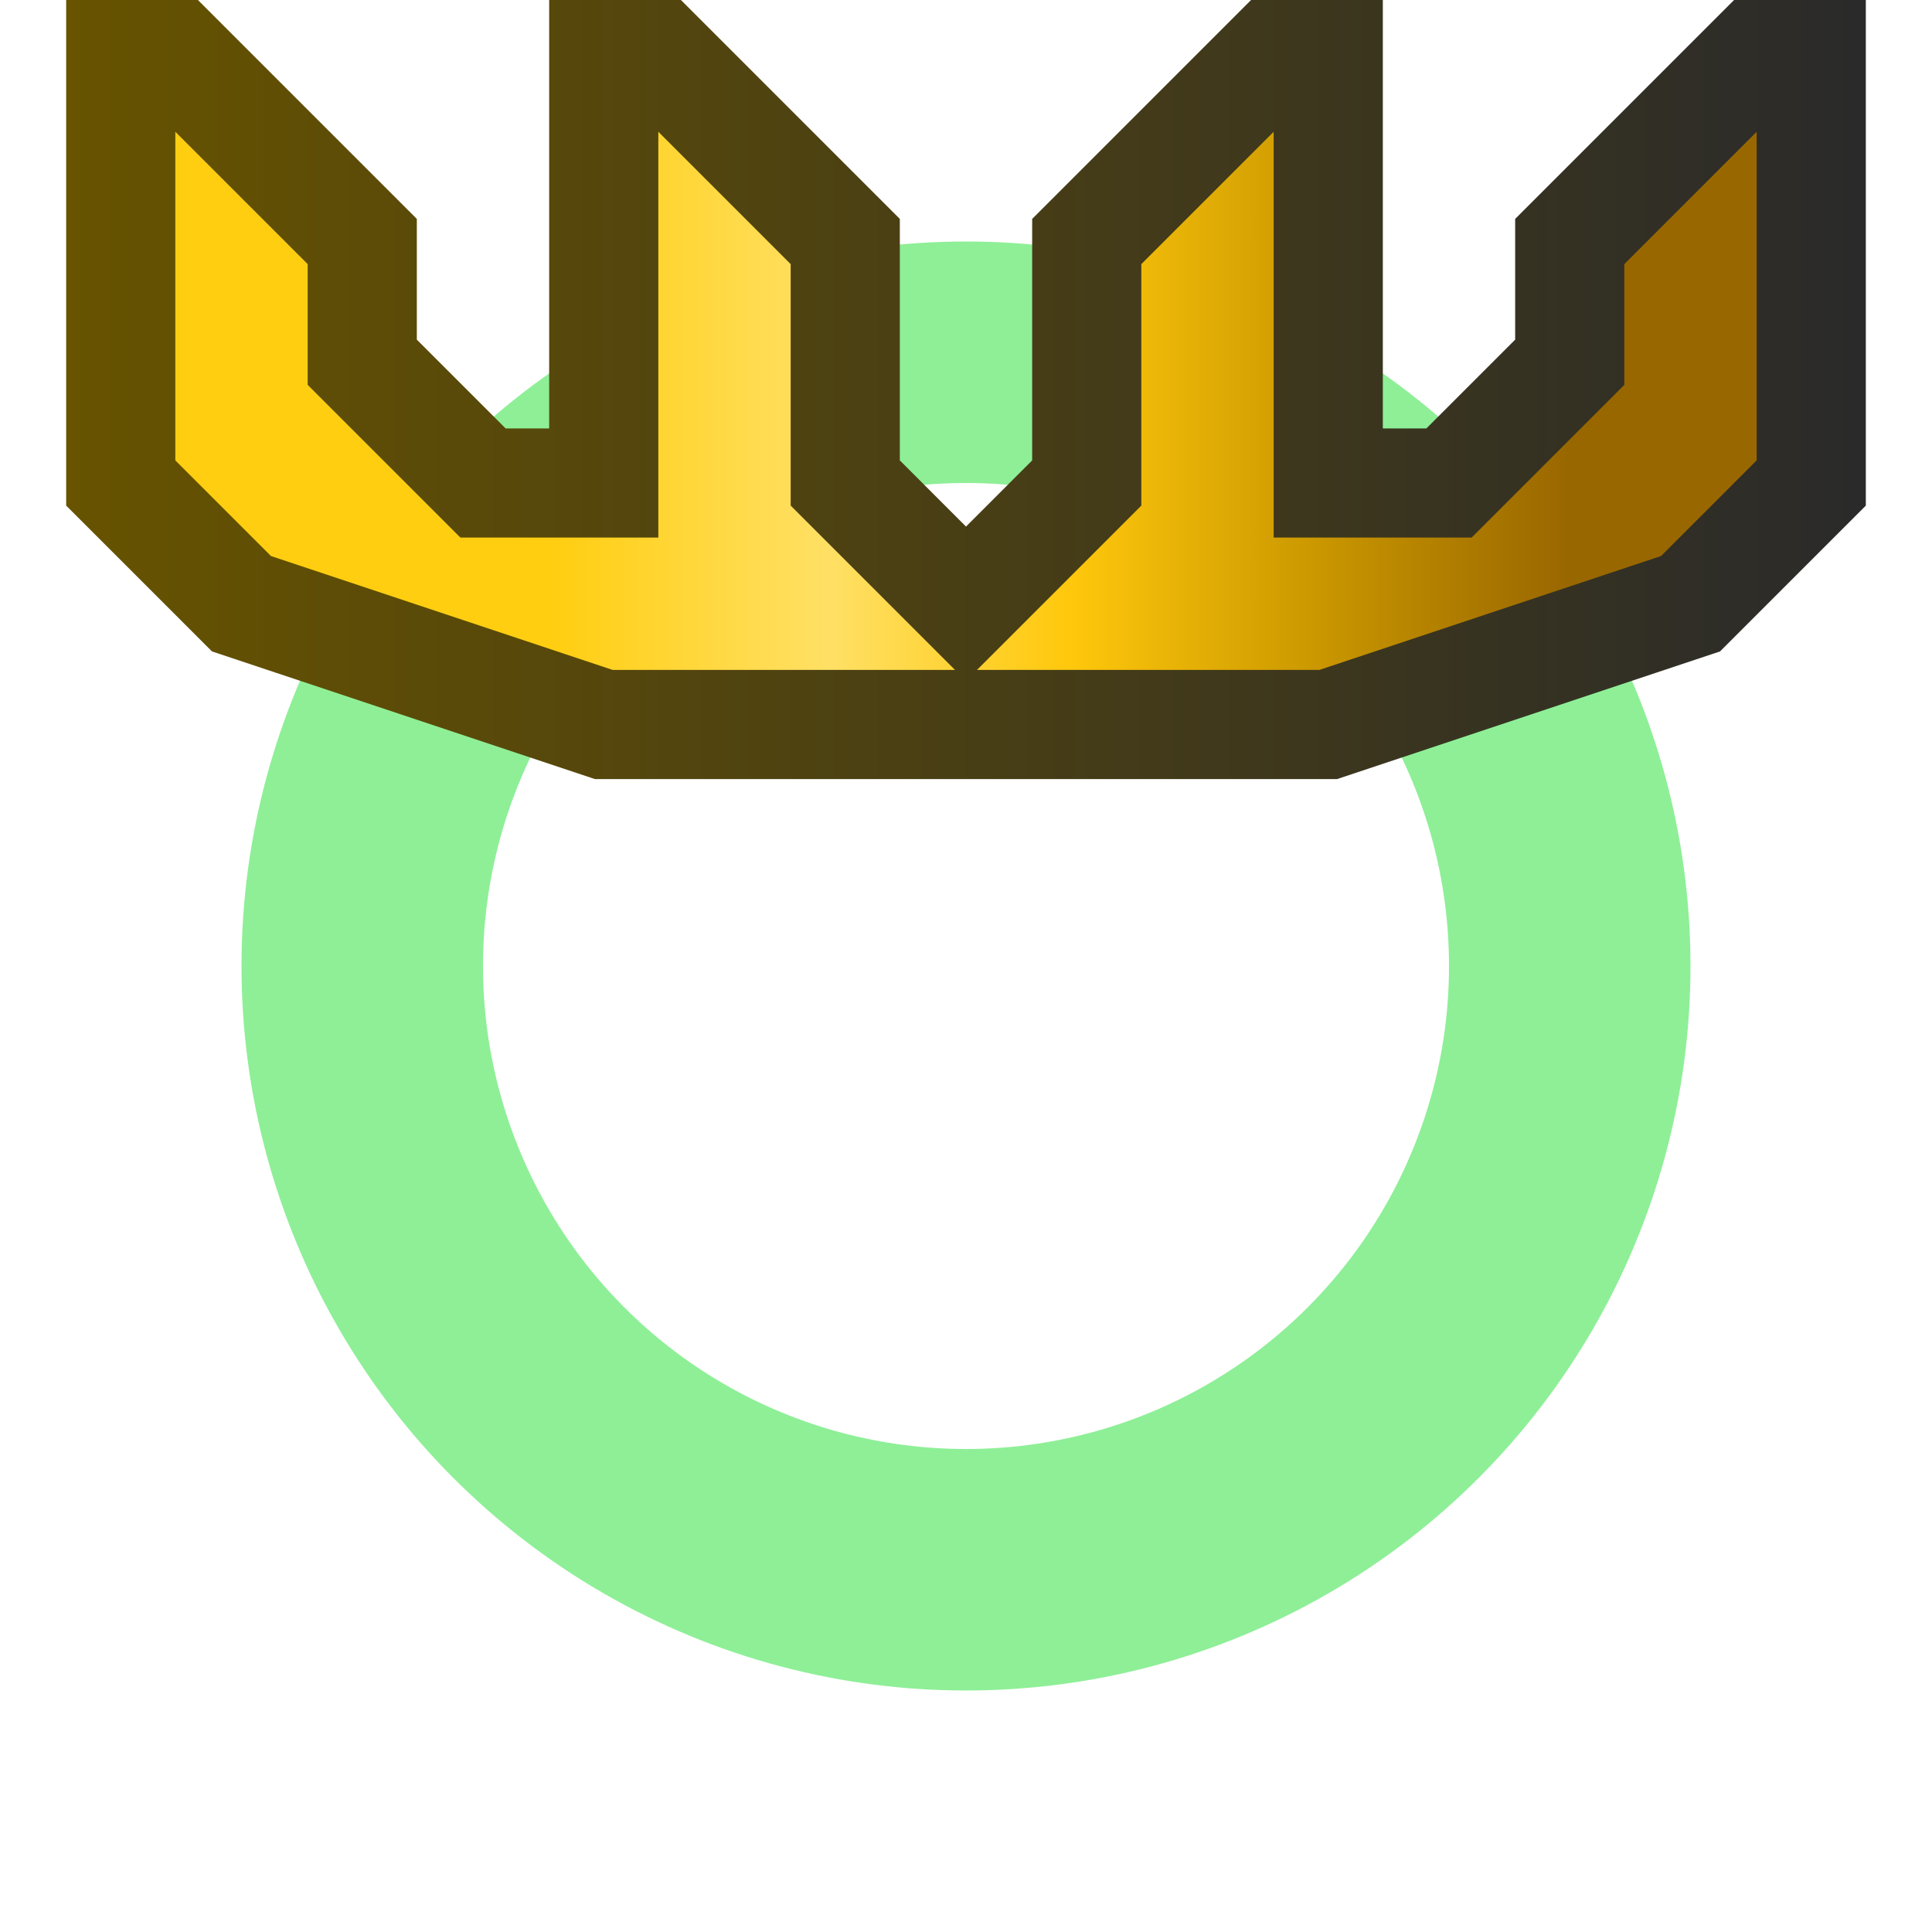 <?xml version="1.0" encoding="UTF-8" standalone="no"?>
<svg
   height="16"
   width="16"
   version="1.1"
   id="svg7"
   sodipodi:docname="control_nim.svg"
   inkscape:version="1.3.2 (091e20ef0f, 2023-11-25, custom)"
   xmlns:inkscape="http://www.inkscape.org/namespaces/inkscape"
   xmlns:sodipodi="http://sodipodi.sourceforge.net/DTD/sodipodi-0.dtd"
   xmlns:xlink="http://www.w3.org/1999/xlink"
   xmlns="http://www.w3.org/2000/svg"
   xmlns:svg="http://www.w3.org/2000/svg">
  <defs
     id="defs7">
    <linearGradient
       id="linearGradient4"
       inkscape:collect="always">
      <stop
         style="stop-color:#ffcc00;stop-opacity:1;"
         offset="0"
         id="stop4" />
      <stop
         style="stop-color:#b38300;stop-opacity:1;"
         offset="1"
         id="stop5" />
    </linearGradient>
    <inkscape:path-effect
       effect="mirror_symmetry"
       start_point="64,0"
       end_point="64,128"
       center_point="64,64"
       id="path-effect14"
       is_visible="true"
       lpeversion="1.2"
       lpesatellites=""
       mode="vertical"
       discard_orig_path="false"
       fuse_paths="true"
       oposite_fuse="false"
       split_items="false"
       split_open="false"
       link_styles="false" />
    <inkscape:path-effect
       effect="mirror_symmetry"
       start_point="64,0"
       end_point="64,128"
       center_point="64,64"
       id="path-effect13"
       is_visible="true"
       lpeversion="1.2"
       lpesatellites=""
       mode="vertical"
       discard_orig_path="false"
       fuse_paths="true"
       oposite_fuse="false"
       split_items="false"
       split_open="false"
       link_styles="false" />
    <inkscape:path-effect
       effect="mirror_symmetry"
       start_point="67.6,2.161"
       end_point="67.6,130.161"
       center_point="67.6,66.161"
       id="path-effect12"
       is_visible="true"
       lpeversion="1.2"
       lpesatellites=""
       mode="vertical"
       discard_orig_path="false"
       fuse_paths="false"
       oposite_fuse="false"
       split_items="false"
       split_open="false"
       link_styles="false" />
    <inkscape:path-effect
       effect="mirror_symmetry"
       start_point="65.656,1.411"
       end_point="65.656,129.411"
       center_point="65.656,65.411"
       id="path-effect11"
       is_visible="true"
       lpeversion="1.2"
       lpesatellites=""
       mode="vertical"
       discard_orig_path="false"
       fuse_paths="false"
       oposite_fuse="false"
       split_items="false"
       split_open="false"
       link_styles="false" />
    <inkscape:path-effect
       effect="mirror_symmetry"
       start_point="64,0"
       end_point="64,128"
       center_point="64,64"
       id="path-effect10"
       is_visible="true"
       lpeversion="1.2"
       lpesatellites=""
       mode="vertical"
       discard_orig_path="false"
       fuse_paths="true"
       oposite_fuse="false"
       split_items="false"
       split_open="false"
       link_styles="false" />
    <inkscape:path-effect
       effect="mirror_symmetry"
       start_point="64,0"
       end_point="64,128"
       center_point="64,64"
       id="path-effect9"
       is_visible="true"
       lpeversion="1.2"
       lpesatellites=""
       mode="vertical"
       discard_orig_path="false"
       fuse_paths="true"
       oposite_fuse="false"
       split_items="false"
       split_open="false"
       link_styles="false" />
    <inkscape:path-effect
       effect="mirror_symmetry"
       start_point="116.273,89.525"
       end_point="116.273,100.672"
       center_point="116.273,95.098"
       id="path-effect8"
       is_visible="true"
       lpeversion="1.2"
       lpesatellites=""
       mode="free"
       discard_orig_path="false"
       fuse_paths="false"
       oposite_fuse="false"
       split_items="false"
       split_open="false"
       link_styles="false" />
    <linearGradient
       inkscape:collect="always"
       xlink:href="#linearGradient4"
       id="linearGradient5"
       x1="47.972"
       y1="110.194"
       x2="129.588"
       y2="110.194"
       gradientUnits="userSpaceOnUse"
       gradientTransform="matrix(0.103,0,0,0.103,-0.364,-1.364)" />
    <linearGradient
       inkscape:collect="always"
       xlink:href="#linearGradient4-6"
       id="linearGradient5-3"
       x1="47.972"
       y1="110.194"
       x2="129.588"
       y2="110.194"
       gradientUnits="userSpaceOnUse"
       gradientTransform="matrix(0.103,0,0,0.103,-0.364,-1.364)" />
    <linearGradient
       id="linearGradient4-6"
       inkscape:collect="always">
      <stop
         style="stop-color:#ffce11;stop-opacity:1;"
         offset="0"
         id="stop4-7" />
      <stop
         style="stop-color:#ffe065;stop-opacity:1;"
         offset="0.273"
         id="stop7" />
      <stop
         style="stop-color:#ffc80c;stop-opacity:1;"
         offset="0.509"
         id="stop6" />
      <stop
         style="stop-color:#cc9900;stop-opacity:1;"
         offset="0.744"
         id="stop3" />
      <stop
         style="stop-color:#996700;stop-opacity:1;"
         offset="1"
         id="stop5-5" />
    </linearGradient>
    <linearGradient
       inkscape:collect="always"
       xlink:href="#linearGradient1"
       id="linearGradient2"
       x1="0.548"
       y1="2.68"
       x2="15.452"
       y2="2.68"
       gradientUnits="userSpaceOnUse" />
    <linearGradient
       id="linearGradient1"
       inkscape:collect="always">
      <stop
         style="stop-color:#675300;stop-opacity:1;"
         offset="0"
         id="stop1" />
      <stop
         style="stop-color:#2a2a2a;stop-opacity:1;"
         offset="1"
         id="stop2" />
    </linearGradient>
  </defs>
  <sodipodi:namedview
     id="namedview7"
     pagecolor="#505050"
     bordercolor="#ffffff"
     borderopacity="1"
     inkscape:showpageshadow="0"
     inkscape:pageopacity="0"
     inkscape:pagecheckerboard="1"
     inkscape:deskcolor="#d1d1d1"
     inkscape:zoom="45.254834"
     inkscape:cx="7.501961"
     inkscape:cy="6.8169513"
     inkscape:window-width="1920"
     inkscape:window-height="1080"
     inkscape:window-x="0"
     inkscape:window-y="0"
     inkscape:window-maximized="1"
     inkscape:current-layer="svg7"
     showgrid="true"
     inkscape:clip-to-page="false">
    <sodipodi:guide
       position="0,128"
       orientation="0,128"
       id="guide1"
       inkscape:locked="false" />
    <sodipodi:guide
       position="128,128"
       orientation="128,0"
       id="guide2"
       inkscape:locked="false" />
    <sodipodi:guide
       position="128,0"
       orientation="0,-128"
       id="guide3"
       inkscape:locked="false" />
    <sodipodi:guide
       position="0,0"
       orientation="-128,0"
       id="guide4"
       inkscape:locked="false" />
    <inkscape:grid
       id="grid4"
       units="px"
       originx="8"
       originy="8"
       spacingx="1"
       spacingy="1"
       empcolor="#73ff00"
       empopacity="0.251"
       color="#8f8f8f"
       opacity="0.125"
       empspacing="1"
       dotted="true"
       gridanglex="30"
       gridanglez="30"
       visible="true" />
  </sodipodi:namedview>
  <path
     fill="#c38ef1"
     d="m 1,1 v 14 h 1 v -2 h 2 v 2 h 8 v -2 h 2 v 2 h 1 V 1 H 14 V 3 H 12 V 1 H 4 V 3 H 2 V 1 Z M 2,5 H 4 V 7 H 2 Z m 10,0 h 2 V 7 H 12 Z M 2,9 h 2 v 2 H 2 Z m 10,0 h 2 v 2 h -2 z"
     id="path1-3"
     style="display:none"
     inkscape:label="animation_player" />
  <path
     fill="#fc7f7f"
     d="M 1,1 V 5 H 3 V 3 H 5 V 1 Z m 10,0 v 2 h 2 v 2 h 2 V 1 Z M 4,4 v 8 h 8 V 4 Z m 2,2 h 4 v 4 H 6 Z m -5,5 v 4 H 5 V 13 H 3 v -2 z m 12,0 v 2 h -2 v 2 h 4 v -4 z"
     id="path1"
     style="display:none"
     inkscape:label="area_3d" />
  <circle
     cx="8"
     cy="8"
     r="5"
     fill="none"
     stroke="#8eef97"
     stroke-width="2"
     id="circle1"
     style="display:inline"
     inkscape:label="control" />
  <path
     style="display:none;fill:url(#linearGradient5);stroke:none;stroke-width:0.619;stroke-linecap:butt;stroke-linejoin:bevel;stroke-miterlimit:4;stroke-dasharray:none;stroke-dashoffset:0;stroke-opacity:1"
     d="M 15,0 V 4 L 14,5 11,6 H 8 5 L 2,5 1,4 V 0 L 3,2 V 3 L 4,4 H 5 V 0 L 7,2 V 4 L 8,5 9,4 V 2 l 2,-2 v 4 h 1 L 13,3 V 2 Z"
     id="path1-6"
     sodipodi:nodetypes="ccccccccccccccccccccccccc"
     inkscape:label="crown_nooutline" />
  <path
     style="display:inline;fill:url(#linearGradient5-3);stroke:url(#linearGradient2);stroke-width:0.904;stroke-linecap:butt;stroke-linejoin:miter;stroke-miterlimit:4;stroke-dasharray:none;stroke-dashoffset:0;stroke-opacity:1;paint-order:stroke fill markers"
     d="M 15,0 V 4 L 14,5 11,6 H 8 5 L 2,5 1,4 V 0 L 3,2 V 3 L 4,4 H 5 V 0 L 7,2 V 4 L 8,5 9,4 V 2 l 2,-2 v 4 h 1 L 13,3 V 2 Z"
     id="path1-6-3"
     sodipodi:nodetypes="ccccccccccccccccccccccccc"
     inkscape:label="crown" />
</svg>
